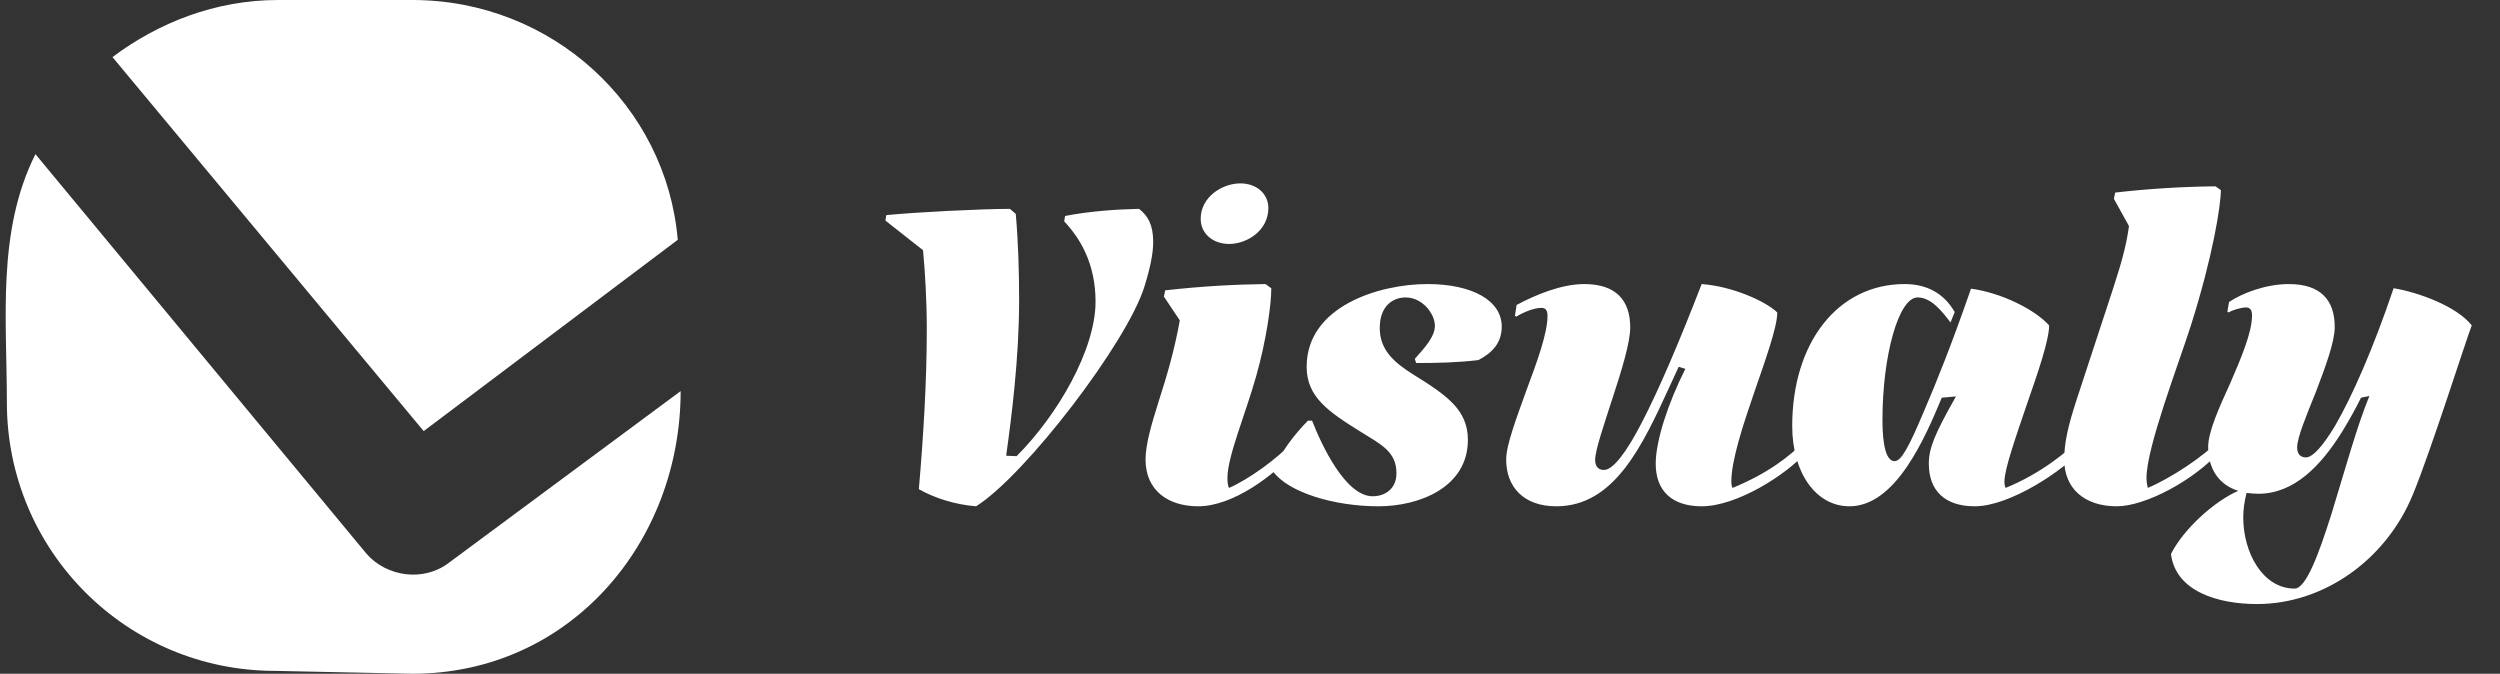 <svg width="141" height="38" viewBox="0 0 141 38" fill="none" xmlns="http://www.w3.org/2000/svg">
<rect x="0" y="0" width="141" height="38" fill="#333333" stroke="none"/>
<path fill-rule="evenodd" clip-rule="evenodd" d="M15.683 0C12.14 0 8.92 1.288 6.344 3.22L23.895 24.314L38.225 13.525C37.581 5.958 31.14 0 23.25 0" fill="white"/>
<path fill-rule="evenodd" clip-rule="evenodd" d="M23.252 37.999C32.139 37.999 38.388 30.599 38.388 22.059L25.345 31.72C23.896 32.847 21.803 32.525 20.676 31.237L1.998 8.694C-0.183 13.055 0.388 17.979 0.388 22.703C0.388 31.076 7.15 37.838 15.523 37.838" fill="white"/>
<g clip-path="url(#clip0_90_5917)">
<path d="M56.959 11.78L57.289 12.063C57.431 13.665 57.478 15.338 57.478 16.94C57.478 20.191 57.053 23.513 56.747 25.704L57.336 25.727C59.645 23.419 61.789 19.72 61.789 17.01C61.789 14.843 60.894 13.406 60.022 12.487L60.069 12.181C61.506 11.898 63.085 11.803 64.239 11.78C64.734 12.157 65.04 12.675 65.04 13.641C65.04 14.301 64.875 15.102 64.546 16.162C63.58 19.296 57.831 26.811 55.051 28.555C53.849 28.46 52.695 28.084 51.823 27.589C52.082 24.597 52.271 21.487 52.271 18.589C52.271 16.916 52.177 15.385 52.059 14.112L49.938 12.44L49.986 12.133C51.635 11.969 55.31 11.78 56.959 11.78ZM69.321 13.759C68.402 13.759 67.719 13.17 67.719 12.345C67.719 11.097 68.944 10.343 69.957 10.343C70.876 10.343 71.535 10.932 71.535 11.733C71.535 13.005 70.334 13.759 69.321 13.759ZM72.996 25.515C71.865 26.788 69.556 28.555 67.578 28.555C65.905 28.555 64.609 27.683 64.609 25.916C64.609 25.068 64.939 23.937 65.363 22.594C65.787 21.275 66.234 19.79 66.541 18.07L65.645 16.728L65.716 16.374C67.837 16.139 69.627 16.044 71.371 16.021L71.701 16.256C71.701 17.199 71.418 19.201 70.852 21.204C70.24 23.372 69.227 25.751 69.227 26.953C69.227 27.165 69.25 27.424 69.321 27.518C70.405 27.047 72.054 25.869 72.926 24.903L72.996 24.974V25.515ZM82.789 24.809C82.789 27.494 80.033 28.555 77.747 28.555C75.25 28.555 72.658 27.777 71.787 26.576C72.234 25.492 72.988 24.526 73.766 23.725H74.001C74.543 25.115 75.886 27.989 77.417 27.989C78.124 27.989 78.76 27.565 78.76 26.694C78.76 25.468 77.889 25.068 76.758 24.361C74.897 23.207 73.695 22.382 73.695 20.686C73.695 17.27 77.794 16.021 80.504 16.021C83.025 16.021 84.698 16.94 84.698 18.424C84.698 19.343 84.156 19.908 83.378 20.309C82.2 20.45 81.046 20.474 79.868 20.474L79.797 20.238C80.362 19.602 80.928 18.989 80.928 18.377C80.928 17.694 80.221 16.775 79.279 16.775C78.548 16.775 77.818 17.27 77.818 18.495C77.818 19.72 78.595 20.427 79.726 21.133C81.588 22.288 82.789 23.112 82.789 24.809ZM101.864 25.515C100.733 26.788 97.953 28.555 95.974 28.555C94.301 28.555 93.382 27.683 93.382 26.152C93.382 24.879 94.066 22.759 95.055 20.803L94.678 20.686C94.607 20.827 94.23 21.675 94.136 21.864C92.628 25.139 91.05 28.555 87.775 28.555C85.914 28.555 84.948 27.447 84.948 25.916C84.948 25.091 85.537 23.56 86.102 21.982C86.691 20.403 87.28 18.801 87.28 17.811C87.28 17.458 87.139 17.364 86.927 17.364C86.55 17.364 85.984 17.576 85.513 17.858L85.443 17.811L85.537 17.199C86.597 16.633 88.058 16.021 89.353 16.021C91.144 16.021 91.945 16.94 91.945 18.471C91.945 19.319 91.45 20.921 90.956 22.429C90.461 23.96 89.966 25.398 89.966 25.939C89.966 26.364 90.202 26.505 90.461 26.505C90.979 26.505 91.733 25.515 92.605 23.819C93.571 21.958 94.725 19.248 95.974 16.021C97.647 16.139 99.555 16.963 100.238 17.623C100.238 19.272 97.647 24.785 97.647 27.165C97.647 27.306 97.67 27.447 97.717 27.518C99.673 26.717 100.969 25.727 101.793 24.856L101.864 24.927V25.515ZM117.503 25.28C116.372 26.552 113.356 28.555 111.377 28.555C109.704 28.555 108.785 27.683 108.785 26.152C108.785 25.28 109.115 24.479 110.317 22.358L109.516 22.429C108.573 24.691 106.924 28.555 104.309 28.555C102.424 28.555 101.081 26.67 101.081 24.031C101.081 19.296 103.673 16.021 107.419 16.021C108.668 16.021 109.634 16.539 110.246 17.599L110.01 18.188C109.492 17.505 108.903 16.775 108.149 16.775C107.089 16.775 106.17 20.026 106.17 23.701C106.17 25.186 106.406 26.01 106.853 26.01C107.23 26.01 107.654 25.233 108.526 23.16C109.186 21.628 110.081 19.413 111.165 16.28C112.885 16.515 114.77 17.458 115.571 18.353C115.571 19.178 114.935 21.039 114.298 22.853C113.686 24.667 113.05 26.458 113.05 27.165C113.05 27.306 113.073 27.447 113.12 27.518C115.076 26.717 116.607 25.492 117.432 24.62L117.503 24.691V25.28ZM119.389 28.555C117.552 28.555 116.421 27.542 116.421 25.916C116.421 24.997 116.633 24.031 117.128 22.523L119.177 16.28C119.719 14.631 119.955 13.665 120.073 12.746L119.224 11.214L119.295 10.861C121.156 10.649 122.994 10.531 124.95 10.508L125.256 10.72C125.256 11.591 124.808 14.442 123.56 18.377C122.876 20.521 121.062 25.233 121.062 26.953C121.062 27.165 121.109 27.424 121.133 27.518C122.382 27 124.361 25.704 125.162 24.809L125.232 24.879V25.421C123.748 27.094 120.991 28.555 119.389 28.555ZM136.084 27.895C134.576 31.57 131.066 34.068 127.296 34.068C125.105 34.068 122.702 33.361 122.443 31.241C123.15 29.851 124.846 28.296 126.236 27.683C125.105 27.33 124.54 26.387 124.54 25.209C124.54 24.361 125.152 22.994 125.789 21.605C126.401 20.191 127.014 18.754 127.014 17.788C127.014 17.434 126.872 17.34 126.66 17.34C126.425 17.34 125.906 17.482 125.694 17.623L125.624 17.576L125.718 17.034C126.448 16.539 127.791 16.021 129.087 16.021C130.877 16.021 131.679 16.916 131.679 18.448C131.679 19.296 131.137 20.733 130.618 22.099C130.076 23.442 129.558 24.691 129.558 25.233C129.558 25.657 129.794 25.798 130.053 25.798C130.43 25.798 130.995 25.186 131.702 24.008C132.644 22.382 133.822 19.743 135 16.256C136.438 16.492 138.582 17.293 139.406 18.353C139.123 19.06 137.074 25.515 136.084 27.895ZM126.519 29.191C126.519 31.146 127.603 33.196 129.417 33.196C130.053 33.196 130.76 31.311 131.49 29.002C132.197 26.717 132.927 24.031 133.634 22.335L133.163 22.429C132.833 23.089 132.48 23.725 132.103 24.337C130.901 26.269 129.393 27.848 127.367 27.848C127.131 27.848 126.919 27.824 126.707 27.801C126.59 28.248 126.519 28.72 126.519 29.191Z" fill="white"/>
</g>
<defs>
<clipPath id="clip0_90_5917">
<rect width="91.2" height="38" fill="white" transform="translate(49.781)"/>
</clipPath>
</defs>
</svg>
